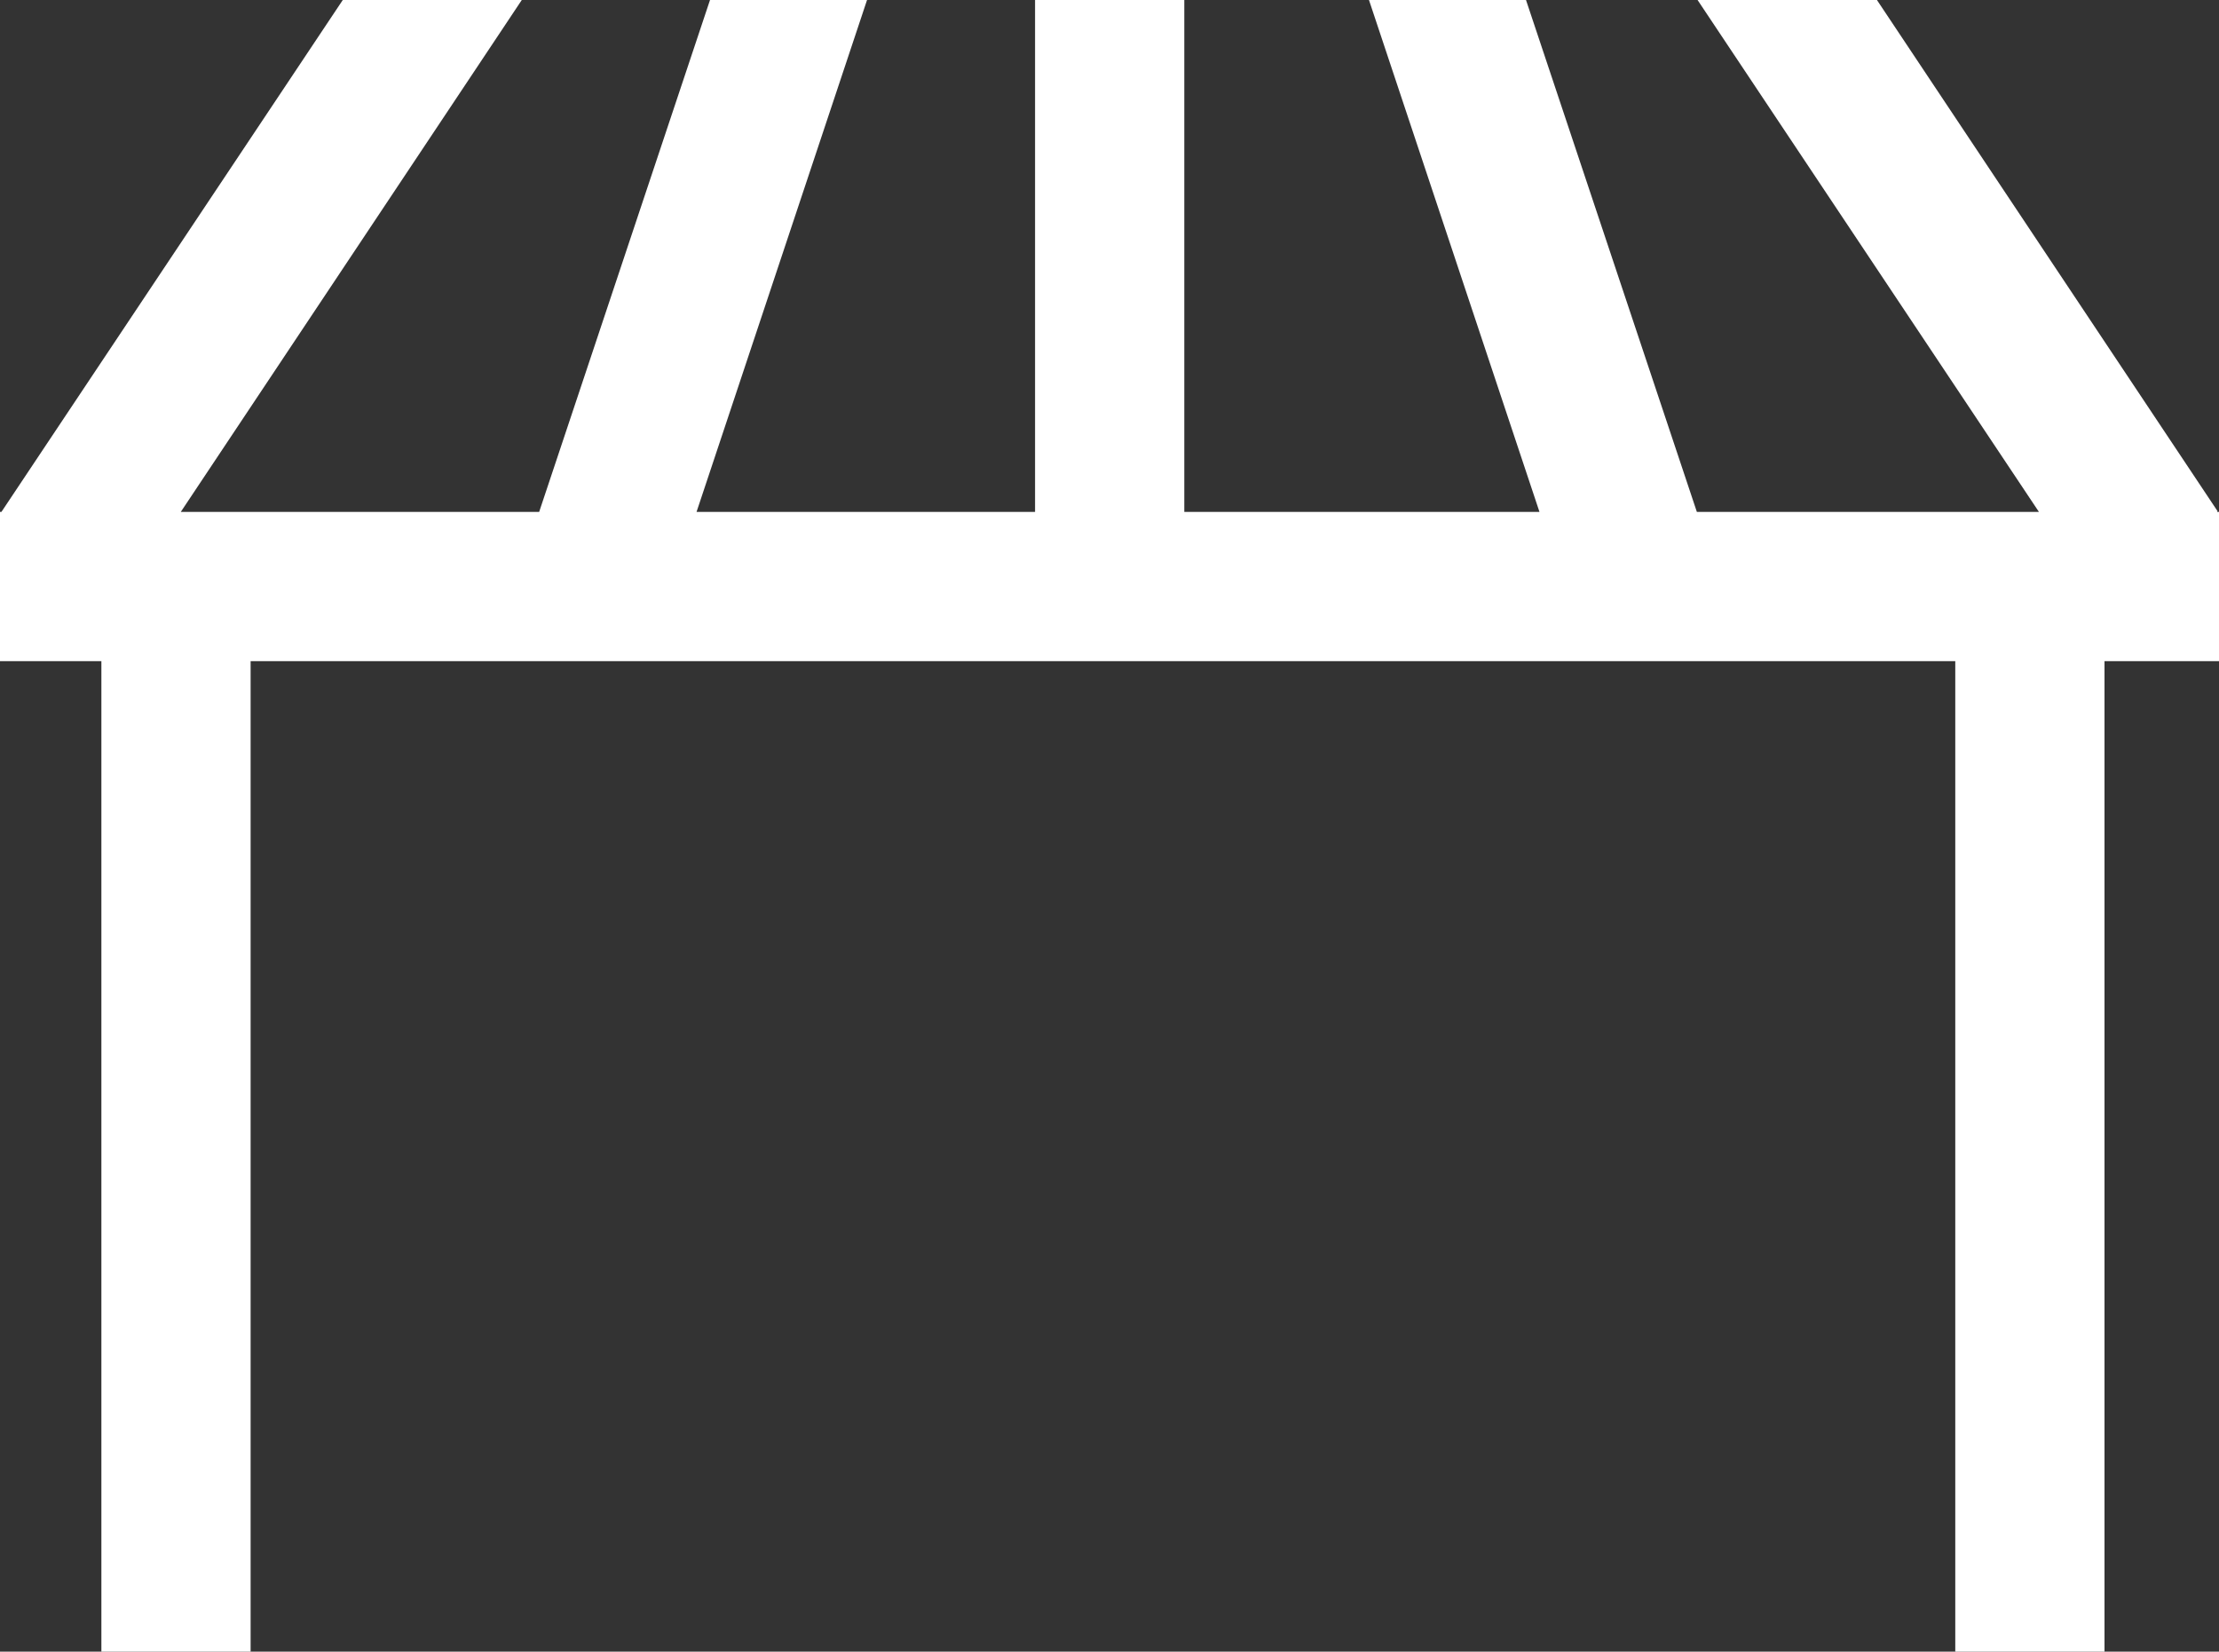 <?xml version="1.0" encoding="utf-8"?>
<!-- Generator: Adobe Illustrator 22.1.0, SVG Export Plug-In . SVG Version: 6.00 Build 0)  -->
<svg version="1.1" id="Ebene_1" xmlns="http://www.w3.org/2000/svg" xmlns:xlink="http://www.w3.org/1999/xlink" x="0px" y="0px"
	 viewBox="0 0 626 465.9" style="enable-background:new 0 0 626 465.9;" xml:space="preserve">
<rect x="0" y="0" width="626" height="465.9" fill="#333333" stroke="none"/>
<style type="text/css">
	.st0{fill:#FFFFFF;}
</style>
<polygon class="st0" points="625.6,144.2 529.5,0 478.9,0 575.2,144.4 478.7,144.4 430.5,0 386.2,0 434.3,144.4 334.1,144.4 
	334.1,0 292,0 292,144.4 196.5,144.4 244.6,0 200.3,0 152.1,144.4 51,144.4 147.2,0 96.7,0 0.4,144.4 0,144.4 0,186.5 28.6,186.5 
	28.6,465.9 70.7,465.9 70.7,186.5 551.6,186.5 551.6,465.9 593.7,465.9 593.7,186.5 626,186.5 626,144.4 625.4,144.4 "/>
</svg>
